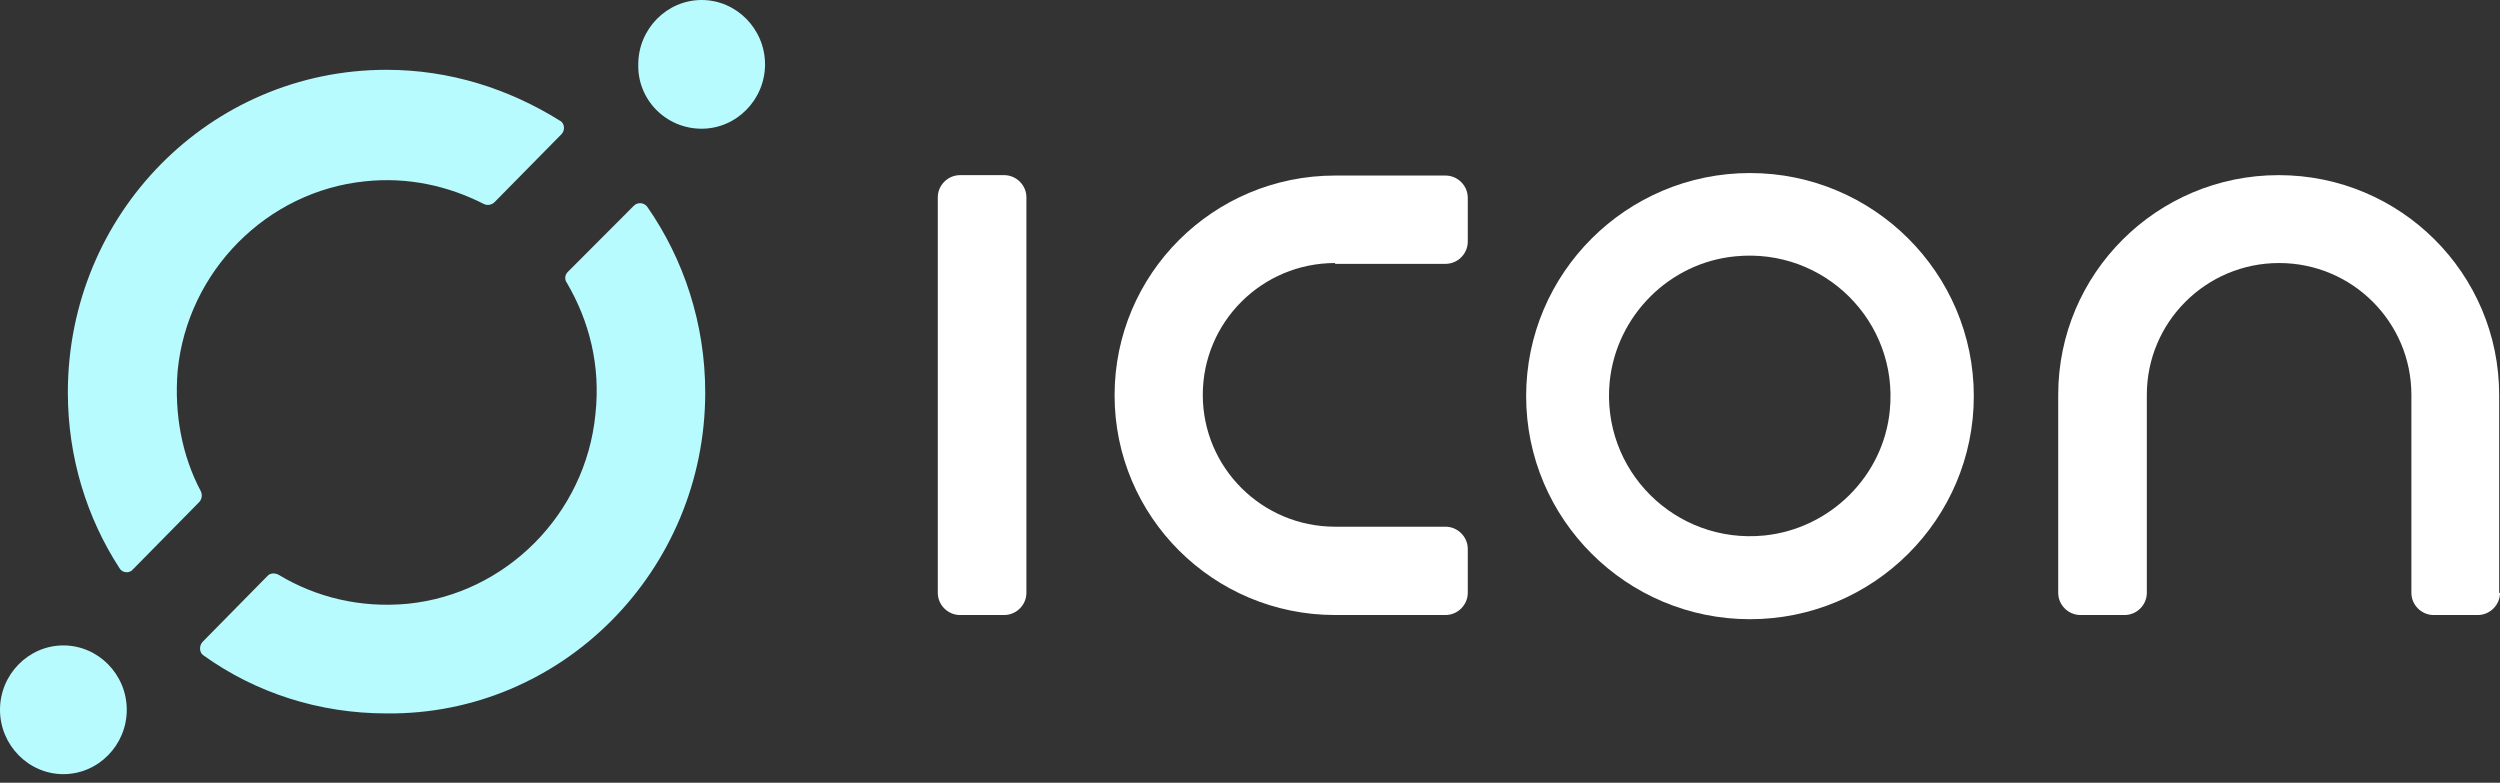<svg width="214" height="67" viewBox="0 0 214 67" fill="none" xmlns="http://www.w3.org/2000/svg">
<rect x="0" y="0" width="214" height="67" fill="#333333" stroke="none"/>
<path fill-rule="evenodd" clip-rule="evenodd" d="M214 50.747C214 51.786 213.137 52.646 212.095 52.646H208.32C207.278 52.646 206.415 51.786 206.415 50.747V33.801C206.415 27.567 201.347 22.515 195.092 22.515C188.837 22.515 183.768 27.567 183.768 33.801V50.747C183.768 51.786 182.906 52.646 181.863 52.646H178.089C177.046 52.646 176.183 51.786 176.183 50.747V33.801C176.183 23.411 184.631 14.992 195.056 14.992C205.48 14.992 213.928 23.411 213.928 33.801V50.747H214Z" fill="white"/>
<path fill-rule="evenodd" clip-rule="evenodd" d="M114.282 22.515C108.027 22.515 102.958 27.566 102.958 33.8C102.958 40.034 108.027 45.086 114.282 45.086H123.736C124.778 45.086 125.641 45.946 125.641 46.985V50.746C125.641 51.785 124.778 52.645 123.736 52.645H114.282C103.857 52.645 95.409 44.226 95.409 33.836C95.409 23.446 103.857 15.027 114.282 15.027H123.736C124.778 15.027 125.641 15.887 125.641 16.926V20.687C125.641 21.726 124.778 22.586 123.736 22.586H114.282V22.515Z" fill="white"/>
<path fill-rule="evenodd" clip-rule="evenodd" d="M87.86 16.89C87.86 15.852 86.997 14.992 85.955 14.992H82.18C81.138 14.992 80.275 15.852 80.275 16.89V50.747C80.275 51.786 81.138 52.646 82.18 52.646H85.955C86.997 52.646 87.86 51.786 87.86 50.747V16.89Z" fill="white"/>
<path d="M149.798 14.812C139.229 14.812 130.638 23.375 130.638 33.908C130.638 44.442 139.229 53.004 149.798 53.004C160.366 53.004 168.958 44.442 168.958 33.908C168.958 23.375 160.366 14.812 149.798 14.812ZM151.02 45.839C143.399 46.591 137.036 40.25 137.791 32.654C138.367 27.03 142.896 22.48 148.54 21.942C156.16 21.19 162.523 27.531 161.768 35.127C161.229 40.751 156.664 45.266 151.02 45.839Z" fill="white"/>
<g clip-path="url(#clip0_183_15)">
<path d="M5.425 66.267C8.406 66.267 10.851 63.784 10.851 60.757C10.851 57.731 8.406 55.248 5.425 55.248C2.445 55.248 0 57.731 0 60.757C0 63.784 2.445 66.267 5.425 66.267Z" fill="#B8FBFF"/>
<path d="M60.061 11.018C63.041 11.018 65.487 8.535 65.487 5.509C65.487 2.483 63.041 -0 60.061 -0C57.081 -0 54.636 2.483 54.636 5.509C54.559 8.535 57.005 11.018 60.061 11.018Z" fill="#B8FBFF"/>
<path d="M17.04 42.989C17.27 42.756 17.346 42.368 17.193 42.057C15.588 39.031 14.901 35.462 15.206 31.737C16.047 23.202 22.848 16.373 31.253 15.52C34.921 15.132 38.36 15.908 41.416 17.46C41.722 17.615 42.104 17.537 42.333 17.305L48.064 11.485C48.37 11.175 48.37 10.554 47.912 10.321C43.556 7.605 38.513 5.976 33.087 5.976C17.957 5.976 5.808 18.313 5.808 33.6C5.808 39.109 7.412 44.308 10.239 48.653C10.469 49.041 11.08 49.119 11.386 48.731L17.04 42.989Z" fill="#B8FBFF"/>
<path d="M48.599 23.28C48.37 23.513 48.294 23.901 48.523 24.211C50.433 27.47 51.427 31.272 50.968 35.462C50.128 43.998 43.327 50.826 34.921 51.68C30.871 52.068 27.051 51.136 23.841 49.197C23.535 49.041 23.153 49.041 22.924 49.274L17.346 54.939C17.04 55.249 17.04 55.87 17.422 56.103C21.854 59.284 27.28 61.069 33.087 61.069C48.141 61.224 60.367 48.809 60.367 33.6C60.367 27.703 58.533 22.193 55.4 17.693C55.094 17.305 54.56 17.305 54.254 17.615L48.599 23.28Z" fill="#B8FBFF"/>
</g>
<defs>
<clipPath id="clip0_183_15">
<rect width="65.487" height="66.266" fill="white"/>
</clipPath>
</defs>
</svg>
